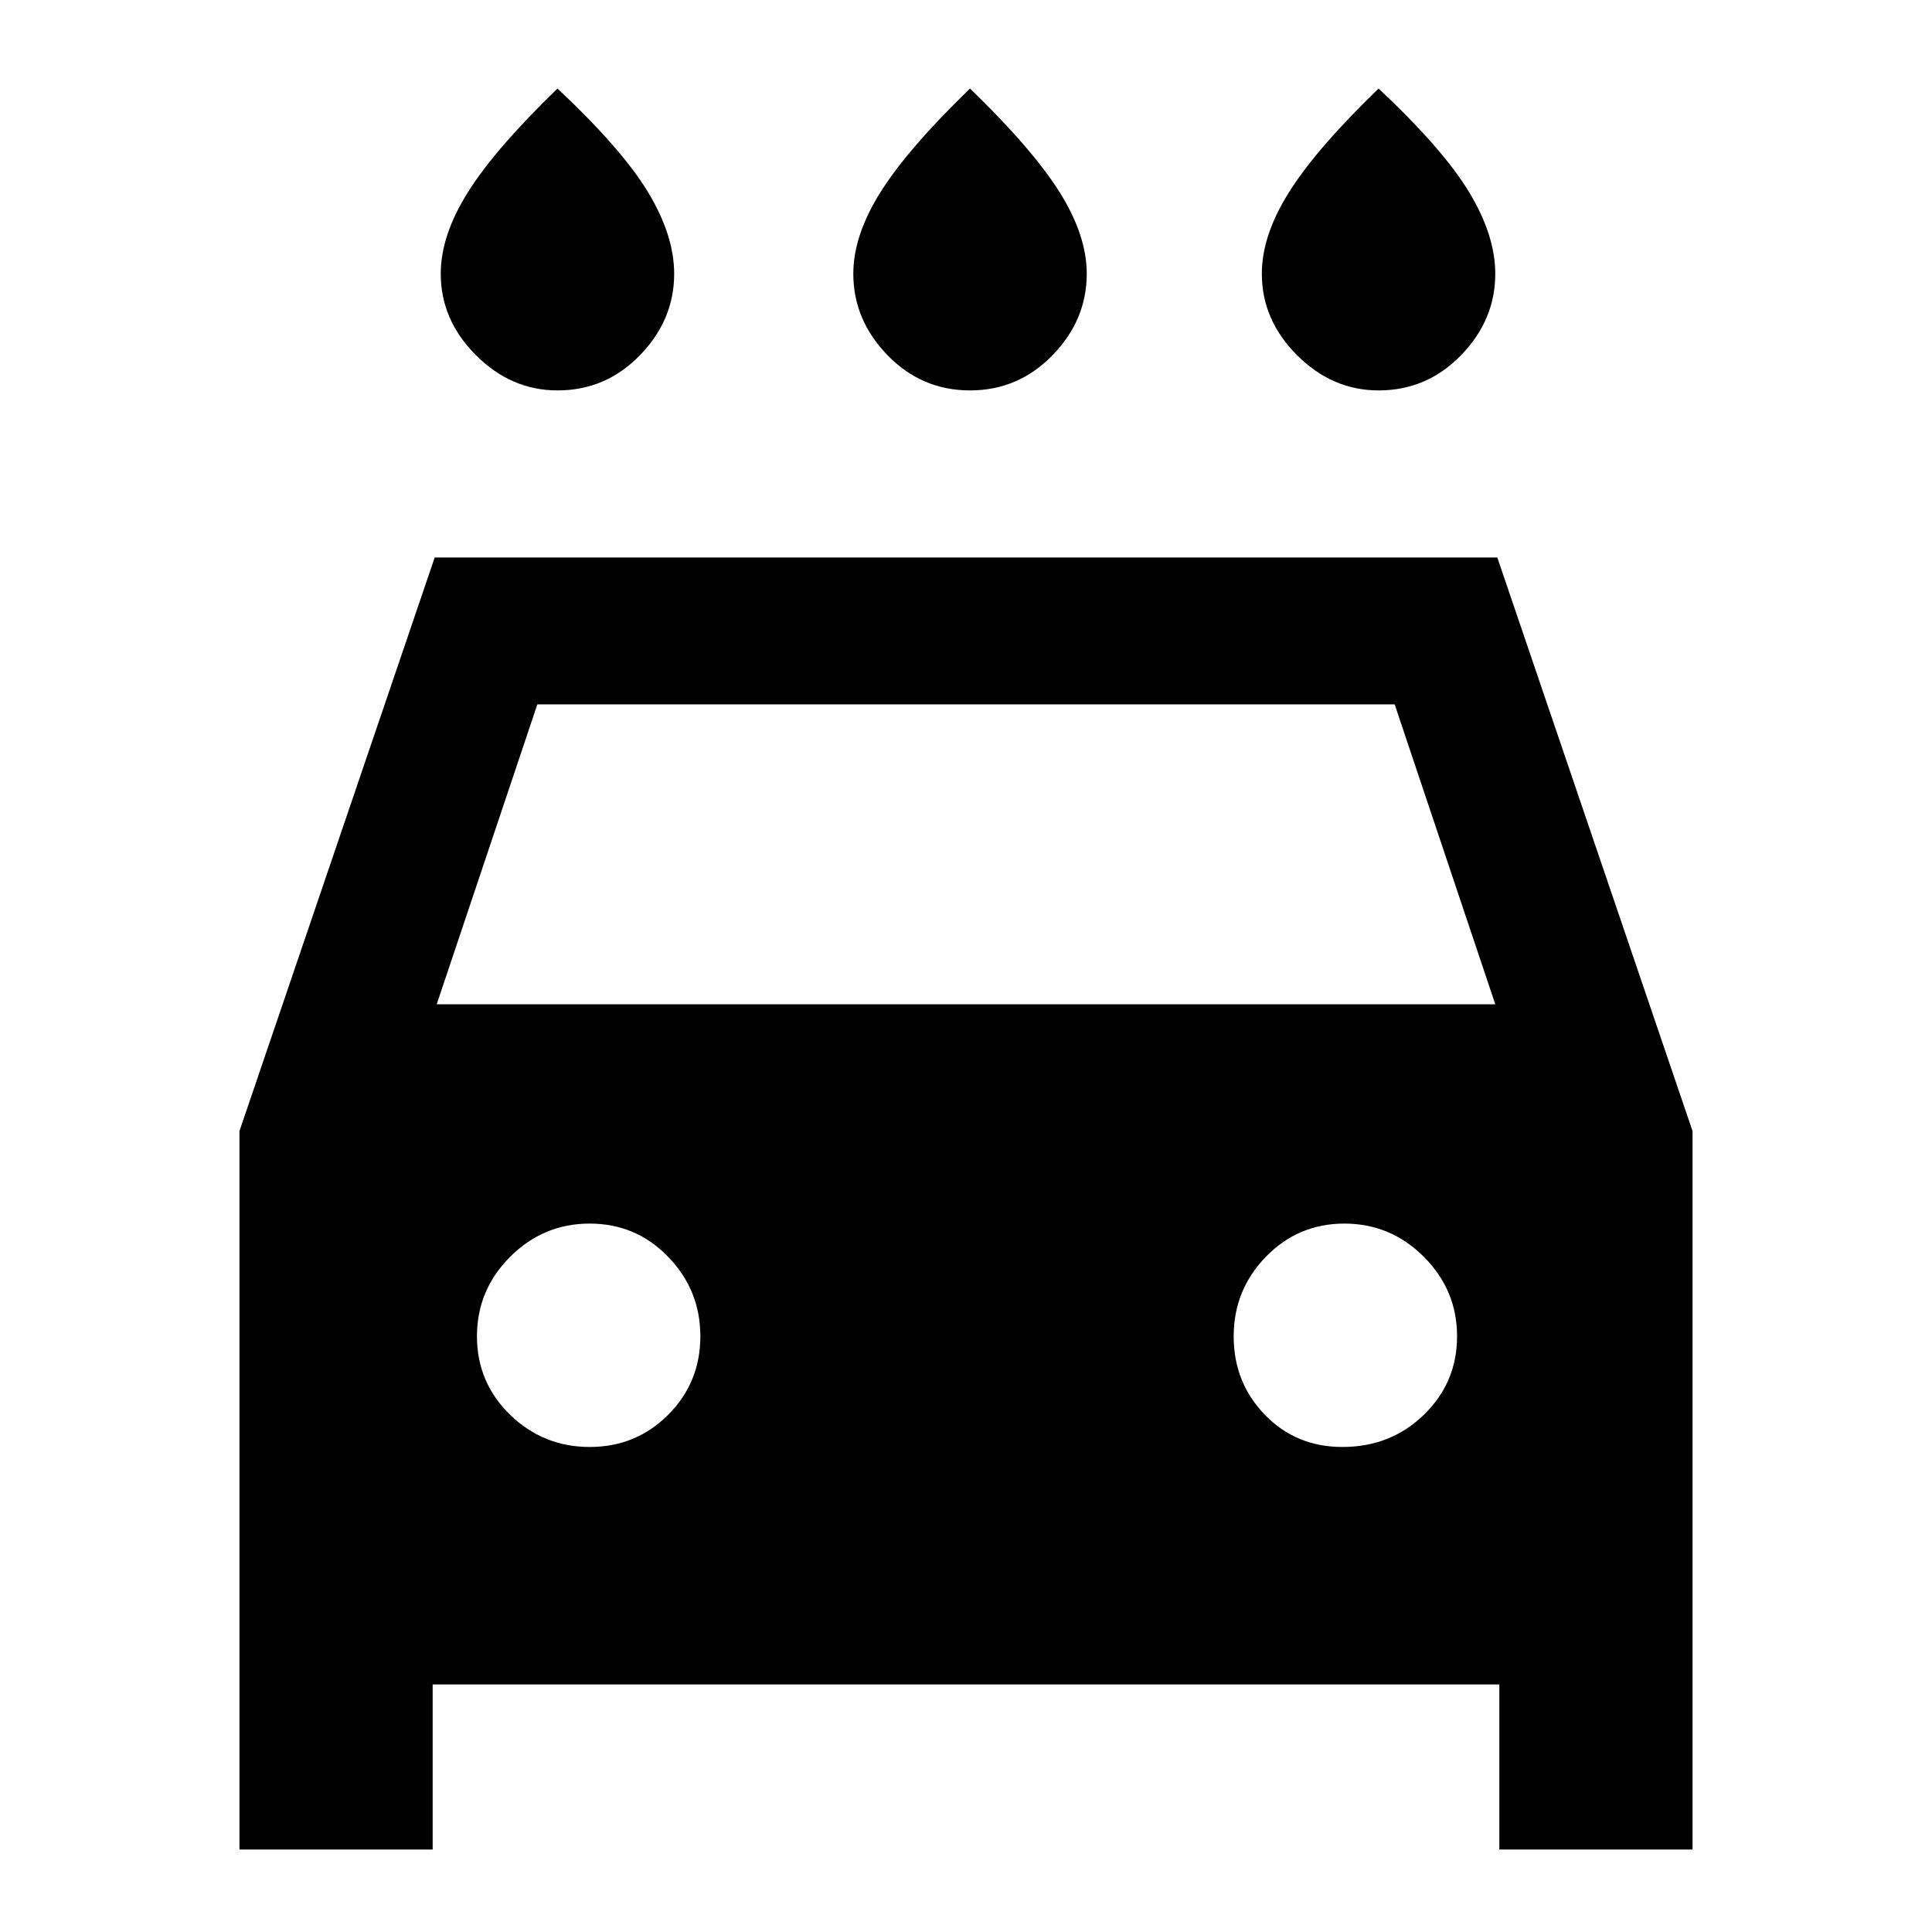 <svg xmlns="http://www.w3.org/2000/svg" height="40" width="40"><path d="M20.083 8.083Q19.083 8.083 18.375 7.354Q17.667 6.625 17.667 5.667Q17.667 4.875 18.229 3.979Q18.792 3.083 20.083 1.833Q21.375 3.083 21.938 3.979Q22.5 4.875 22.5 5.667Q22.5 6.625 21.792 7.354Q21.083 8.083 20.083 8.083ZM11.542 8.083Q10.583 8.083 9.854 7.354Q9.125 6.625 9.125 5.667Q9.125 4.875 9.688 3.979Q10.25 3.083 11.542 1.833Q12.875 3.083 13.417 3.979Q13.958 4.875 13.958 5.667Q13.958 6.625 13.25 7.354Q12.542 8.083 11.542 8.083ZM28.542 8.083Q27.583 8.083 26.854 7.354Q26.125 6.625 26.125 5.667Q26.125 4.875 26.688 3.979Q27.25 3.083 28.542 1.833Q29.875 3.083 30.417 3.979Q30.958 4.875 30.958 5.667Q30.958 6.625 30.25 7.354Q29.542 8.083 28.542 8.083ZM4.958 38.292V23.417L9 11.542H31L35.042 23.417V38.292H31.042V34.875H8.958V38.292ZM9.042 20.792H30.958L28.875 14.583H11.125ZM12.208 29.958Q13.167 29.958 13.833 29.292Q14.5 28.625 14.5 27.667Q14.5 26.708 13.833 26.021Q13.167 25.333 12.208 25.333Q11.25 25.333 10.562 26.021Q9.875 26.708 9.875 27.667Q9.875 28.625 10.562 29.292Q11.25 29.958 12.208 29.958ZM27.792 29.958Q28.792 29.958 29.479 29.292Q30.167 28.625 30.167 27.667Q30.167 26.708 29.479 26.021Q28.792 25.333 27.833 25.333Q26.875 25.333 26.208 26.021Q25.542 26.708 25.542 27.667Q25.542 28.625 26.188 29.292Q26.833 29.958 27.792 29.958Z"/></svg>